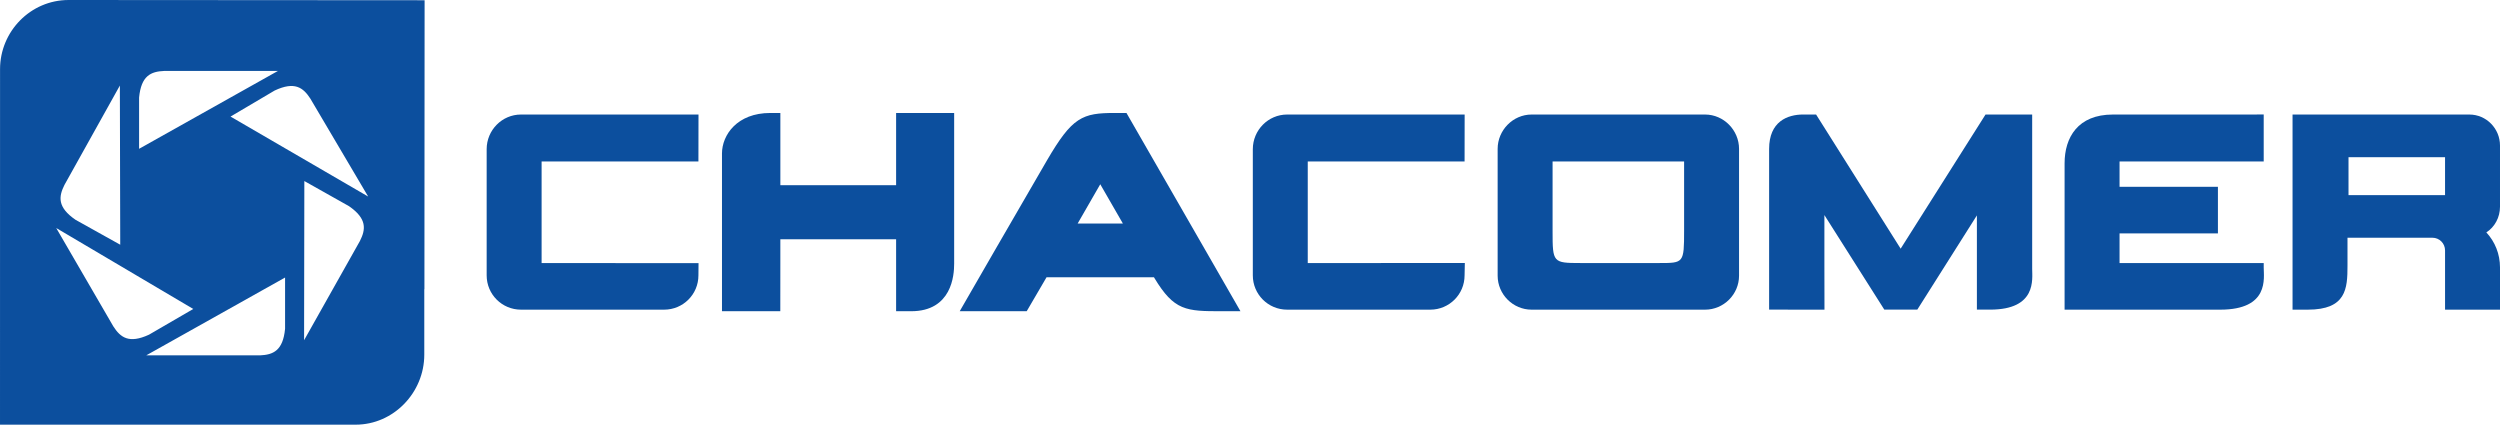 <?xml version="1.0" encoding="UTF-8"?>
<!DOCTYPE svg PUBLIC "-//W3C//DTD SVG 1.1//EN" "http://www.w3.org/Graphics/SVG/1.1/DTD/svg11.dtd">
<!-- Creator: CorelDRAW -->
<svg xmlns="http://www.w3.org/2000/svg" xml:space="preserve" width="61.247mm" height="10.404mm" version="1.1" style="shape-rendering:geometricPrecision; text-rendering:geometricPrecision; image-rendering:optimizeQuality; fill-rule:evenodd; clip-rule:evenodd"
viewBox="0 0 6727.2 1142.72"
 xmlns:xlink="http://www.w3.org/1999/xlink"
 xmlns:xodm="http://www.corel.com/coreldraw/odm/2003">
 <defs>
  <style type="text/css">
   <![CDATA[
    .str0 {stroke:#0C4F9E;stroke-width:8.37;stroke-miterlimit:22.926}
    .fil0 {fill:#0C4F9E}
   ]]>
  </style>
 </defs>
 <g id="Capa_x0020_1">
  <g id="_2307182921456">
   <g>
    <path class="fil0" d="M620.34 313.65l118.71 -70.06c53.66,-25.24 76.56,-8.25 96.05,21.75l155.56 263.53 -370.33 -215.21zm348.01 335.11l-150.09 266.71 0.69 -428.31 120.16 67.6c48.68,33.77 45.41,62.15 29.24,94zm-201.25 235.87c-5.58,58.97 -31.89,70.06 -67.58,71.59l-306.03 0 373.62 -209.45 -0.01 137.86zm-462.17 -6.45l-153.66 -264.64 368.78 217.85 -119.22 69.25c-53.83,24.78 -76.62,7.62 -95.9,-22.46zm-131.44 -380.71l149.05 -267.29 1.01 428.32 -120.37 -67.13c-48.86,-33.61 -45.71,-61.95 -29.69,-93.91l0 0.01zm200.79 -234.94c5.57,-59.03 31.87,-70.09 67.58,-71.66l306.02 0 -373.6 209.51 0 -137.86zm-189.72 -262.54c-102.02,0 -184.43,84.16 -184.43,186.24l-0.12 956.48 956.96 0c102.02,0 184.72,-86.24 184.72,-188.34l0 -175.84 0.36 -0.58 0.49 -777.33 -958 -0.64z"/>
    <path class="fil0" d="M1879.58 308.18l-92.47 0 -385.24 0c-51.06,0 -92.33,42.12 -92.33,93.22l0 339.6c0,51 41.27,92.25 92.33,92.25l385.24 0c51.06,0 92.27,-41.24 92.27,-92.25l0.31 -32.87 -422.29 -0.33 0 -273.26 274.14 -0.01 147.83 -0.04 0.21 -126.3z"/>
    <path class="fil0" d="M3941.19 308.18l-92.45 0 -385.25 0c-51.07,0 -92.31,42.12 -92.31,93.22l0 339.6c0,51 41.22,92.25 92.31,92.25l385.25 0c51.07,0 92.26,-41.24 92.26,-92.25l0.69 -33.23 -422.7 0.01 0 -273.26 274.16 0 147.84 -0.04 0.19 -126.3z"/>
    <path class="fil0" d="M4531.71 620.89c0,86.62 -1.19,86.9 -65.99,86.9l-111.37 0 -101.97 0c-73.54,0 -74.58,-1.56 -74.58,-84.97l0 -188.28 176.55 0 177.36 0 0 186.35zm56.45 -312.71l-233.81 0 -233 0c-50.15,0 -91.36,42.13 -91.36,92.33l0 341.34c0,50.17 41.21,91.41 91.36,91.41l233 0 233.81 0c50.21,0 91.41,-41.23 91.41,-91.41l0 -341.34c0,-50.18 -41.21,-92.33 -91.41,-92.33z"/>
    <g>
     <path class="fil0" d="M5555.55 439.47l0 393.8 418.62 -0.01c133.06,0 117.2,-85.19 117.2,-113.59l0 -11.86 -387.92 0 0 -79.71 264.71 0 0 -125.46 -264.71 0 0 -68.11 387.92 0 -0.02 -126.46 -110.55 0.13 -295.38 0c-93.98,0 -129.87,61.49 -129.87,131.27l0.01 0zm0 0l0 0 0 0z"/>
    </g>
    <path class="fil0 str0" d="M2960.67 605.66l-68.09 0 68.09 -118.25 68.11 118.25 -68.11 0zm38.99 -297.48c-85.6,0 -111.22,9.92 -178.13,124.37 -58.42,99.9 -231.79,400.71 -231.79,400.71l29.57 -0.02 141.11 -0.12 50.35 -86.17 2.95 -5.12 146.95 0 146.95 0c0,0 1.89,3.31 2.53,4.42 52.11,86.12 81.94,87.01 177.52,87.01l43.03 0c0,0 -55.31,-96.24 -73.74,-128.29 -57.06,-99.17 -228.17,-396.79 -228.17,-396.79l-29.12 0z"/>
    <path class="fil0 str0" d="M2415.53 502.6l-319.86 0 0 -194.42 -23.08 0c-86.84,0 -125.64,57.47 -125.64,104.77l0 420.3 10.51 0 138.06 -0.04 0.13 -126.69 0 -66.85 319.87 0.01 0 193.57 36.61 0c104.99,0 111.22,-92.72 111.22,-123.64l0 -401.43 -147.83 0 0 194.42z"/>
    <path class="fil0" d="M6579.33 525.02l-129.86 0 -129.91 0 0 -102.12 129.91 0 129.86 0 0 102.12zm147.86 31.36l0 -164.81c0,-45.71 -36.76,-83.39 -82.43,-83.39l-195.29 0 -280.5 0 0 525.07 41 0c103.74,0 106.85,-56.81 106.85,-118.25l0 -75.32 132.65 0.01 95.87 0c18.77,0 33.99,15.27 33.99,34.05l0 159.51 147.86 0 0 -113.78c0,-35.84 -13.46,-69.01 -36.76,-94.1 22.44,-14.32 36.76,-40.29 36.76,-69z"/>
    <path class="fil0" d="M5114.45 669.17l-227.59 -361.07 -34.4 0.01c-42.63,0 -91.97,18.76 -91.97,92.64l0 432.41 37.14 -0.01 111.82 0.19 -0.21 -121.31 0 -133.32 161.25 254.46 88.76 -0.01 160.35 -253.57 0 253.57 35.72 0c125.76,0 113.04,-82.22 113.04,-109.66l0 -415.37 -125.49 0 -228.43 361.06z"/>
   </g>
  </g>
 </g>
</svg>
